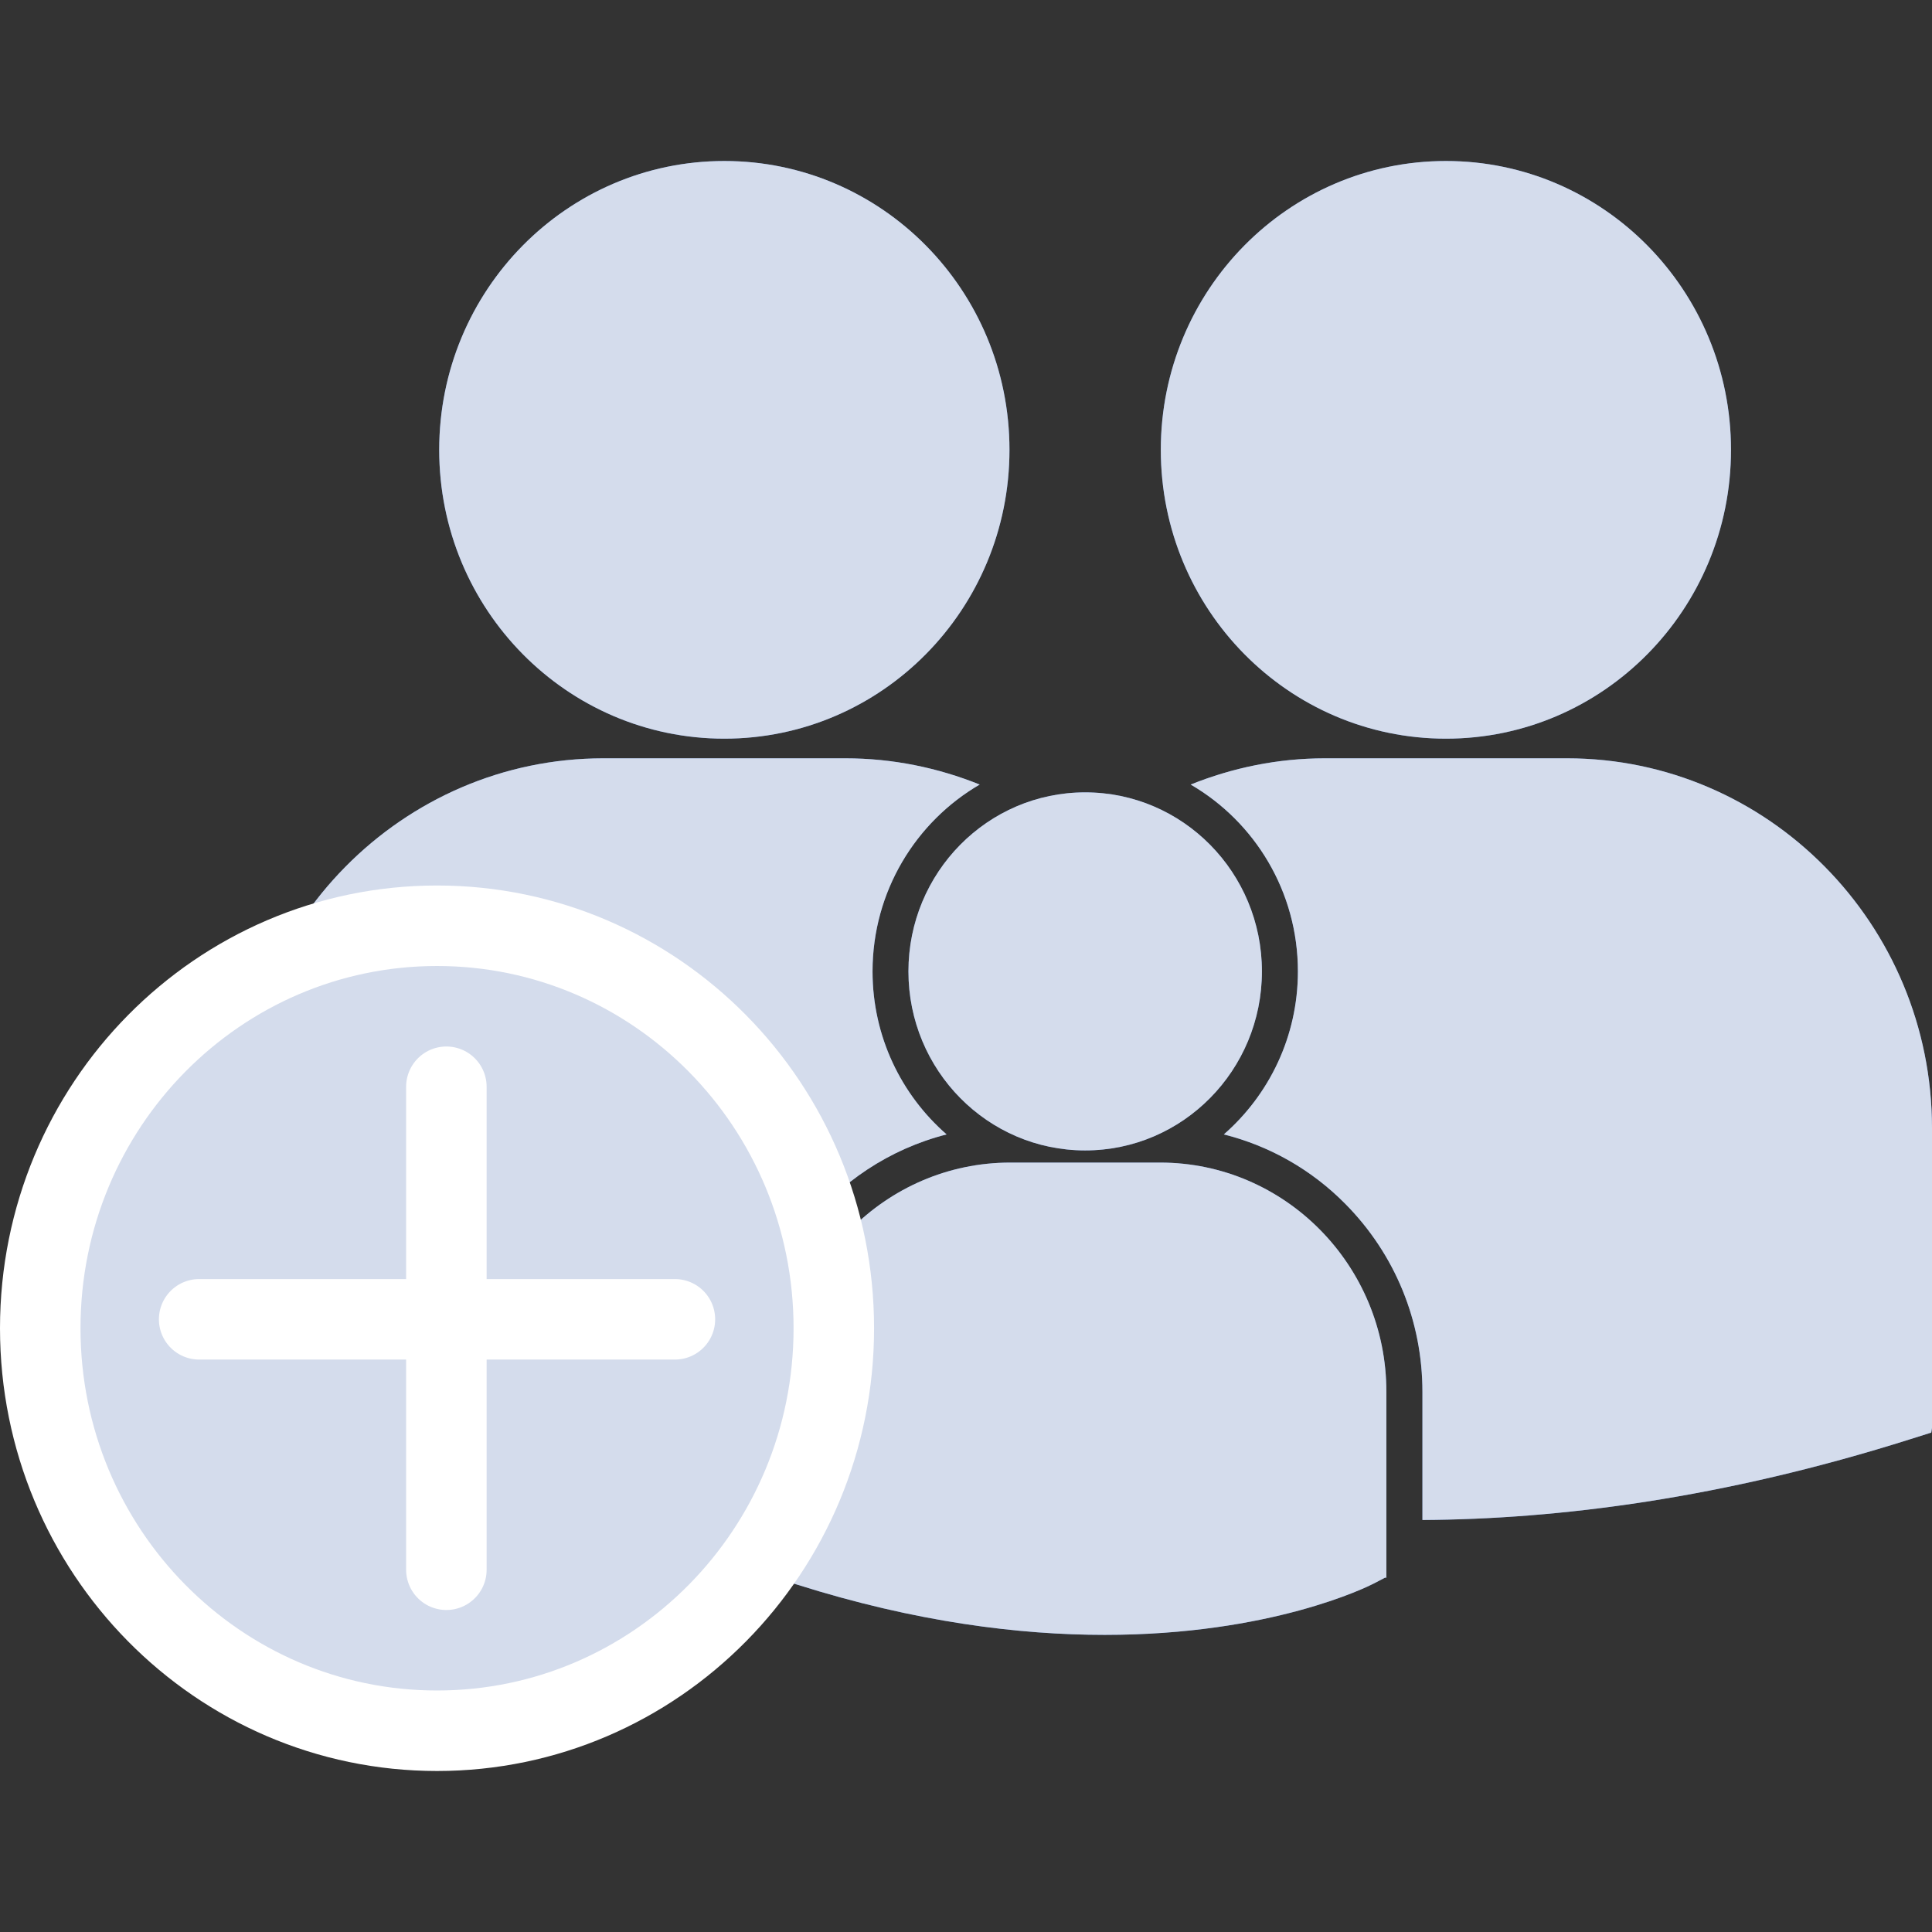 <svg width="24" height="24" viewBox="0 0 24 24" fill="none" xmlns="http://www.w3.org/2000/svg">
<rect x="0" y="0" width="24" height="24" fill="#333333" stroke="none"/>
<path d="M13.48 14.291C14.693 14.291 15.676 13.295 15.676 12.067C15.676 10.839 14.693 9.843 13.48 9.843C12.268 9.843 11.285 10.839 11.285 12.067C11.285 13.295 12.268 14.291 13.48 14.291Z" fill="#5B84D3"/>
<path d="M13.48 14.291C14.693 14.291 15.676 13.295 15.676 12.067C15.676 10.839 14.693 9.843 13.48 9.843C12.268 9.843 11.285 10.839 11.285 12.067C11.285 13.295 12.268 14.291 13.48 14.291Z" fill="#F2F2F2" fill-opacity="0.8"/>
<path d="M14.412 14.442H12.549C10.999 14.442 9.738 15.72 9.738 17.29V19.599L9.744 19.635L9.9 19.684C11.379 20.152 12.665 20.309 13.723 20.309C15.789 20.309 16.986 19.712 17.06 19.674L17.206 19.598L17.222 19.599V17.29C17.223 15.72 15.962 14.442 14.412 14.442Z" fill="#5B84D3"/>
<path d="M14.412 14.442H12.549C10.999 14.442 9.738 15.72 9.738 17.29V19.599L9.744 19.635L9.9 19.684C11.379 20.152 12.665 20.309 13.723 20.309C15.789 20.309 16.986 19.712 17.06 19.674L17.206 19.598L17.222 19.599V17.29C17.223 15.72 15.962 14.442 14.412 14.442Z" fill="#F2F2F2" fill-opacity="0.8"/>
<path d="M8.998 9.176C10.954 9.176 12.54 7.57 12.54 5.588C12.54 3.606 10.954 2 8.998 2C7.042 2 5.456 3.606 5.456 5.588C5.456 7.57 7.042 9.176 8.998 9.176Z" fill="#5B84D3"/>
<path d="M8.998 9.176C10.954 9.176 12.54 7.57 12.54 5.588C12.54 3.606 10.954 2 8.998 2C7.042 2 5.456 3.606 5.456 5.588C5.456 7.57 7.042 9.176 8.998 9.176Z" fill="#F2F2F2" fill-opacity="0.8"/>
<path d="M17.962 9.176C19.918 9.176 21.503 7.569 21.503 5.588C21.503 3.607 19.917 2 17.962 2C16.005 2 14.42 3.606 14.42 5.588C14.42 7.569 16.005 9.176 17.962 9.176Z" fill="#5B84D3"/>
<path d="M17.962 9.176C19.918 9.176 21.503 7.569 21.503 5.588C21.503 3.607 19.917 2 17.962 2C16.005 2 14.42 3.606 14.42 5.588C14.42 7.569 16.005 9.176 17.962 9.176Z" fill="#F2F2F2" fill-opacity="0.8"/>
<path d="M11.759 14.092C11.196 13.601 10.839 12.876 10.839 12.067C10.839 11.075 11.376 10.208 12.17 9.746C11.653 9.538 11.091 9.42 10.501 9.42H7.496C4.996 9.42 2.961 11.481 2.961 14.014V17.738L2.971 17.796L3.224 17.876C5.565 18.617 7.604 18.872 9.292 18.881V17.29C9.292 15.747 10.344 14.452 11.759 14.092Z" fill="#5B84D3"/>
<path d="M11.759 14.092C11.196 13.601 10.839 12.876 10.839 12.067C10.839 11.075 11.376 10.208 12.17 9.746C11.653 9.538 11.091 9.42 10.501 9.42H7.496C4.996 9.42 2.961 11.481 2.961 14.014V17.738L2.971 17.796L3.224 17.876C5.565 18.617 7.604 18.872 9.292 18.881V17.29C9.292 15.747 10.344 14.452 11.759 14.092Z" fill="#F2F2F2" fill-opacity="0.8"/>
<path d="M19.465 9.42H16.459C15.87 9.42 15.309 9.538 14.791 9.746C15.586 10.208 16.123 11.074 16.123 12.067C16.123 12.876 15.765 13.601 15.203 14.092C15.77 14.235 16.291 14.528 16.715 14.958C17.331 15.582 17.67 16.411 17.67 17.291V18.882C19.358 18.872 21.396 18.617 23.737 17.876L23.991 17.796L24 17.738V14.014C23.999 11.482 21.965 9.42 19.465 9.42Z" fill="#5B84D3"/>
<path d="M19.465 9.42H16.459C15.87 9.42 15.309 9.538 14.791 9.746C15.586 10.208 16.123 11.074 16.123 12.067C16.123 12.876 15.765 13.601 15.203 14.092C15.77 14.235 16.291 14.528 16.715 14.958C17.331 15.582 17.67 16.411 17.67 17.291V18.882C19.358 18.872 21.396 18.617 23.737 17.876L23.991 17.796L24 17.738V14.014C23.999 11.482 21.965 9.42 19.465 9.42Z" fill="#F2F2F2" fill-opacity="0.8"/>
<path d="M10.358 16.5C10.358 19.267 8.146 21.5 5.429 21.5C2.713 21.5 0.5 19.267 0.5 16.5C0.5 13.732 2.713 11.5 5.429 11.5C8.146 11.5 10.358 13.732 10.358 16.5Z" fill="#5B84D3"/>
<path d="M10.358 16.5C10.358 19.267 8.146 21.5 5.429 21.5C2.713 21.5 0.5 19.267 0.5 16.5C0.5 13.732 2.713 11.5 5.429 11.5C8.146 11.5 10.358 13.732 10.358 16.5Z" fill="#F2F2F2" fill-opacity="0.8"/>
<path d="M10.358 16.5C10.358 19.267 8.146 21.5 5.429 21.5C2.713 21.5 0.5 19.267 0.5 16.5C0.5 13.732 2.713 11.5 5.429 11.5C8.146 11.5 10.358 13.732 10.358 16.5Z" stroke="white"/>
<line x1="5.545" y1="13.5" x2="5.545" y2="19.5" stroke="white" stroke-linecap="round"/>
<line x1="2.474" y1="16.389" x2="8.384" y2="16.389" stroke="white" stroke-linecap="round"/>
</svg>
